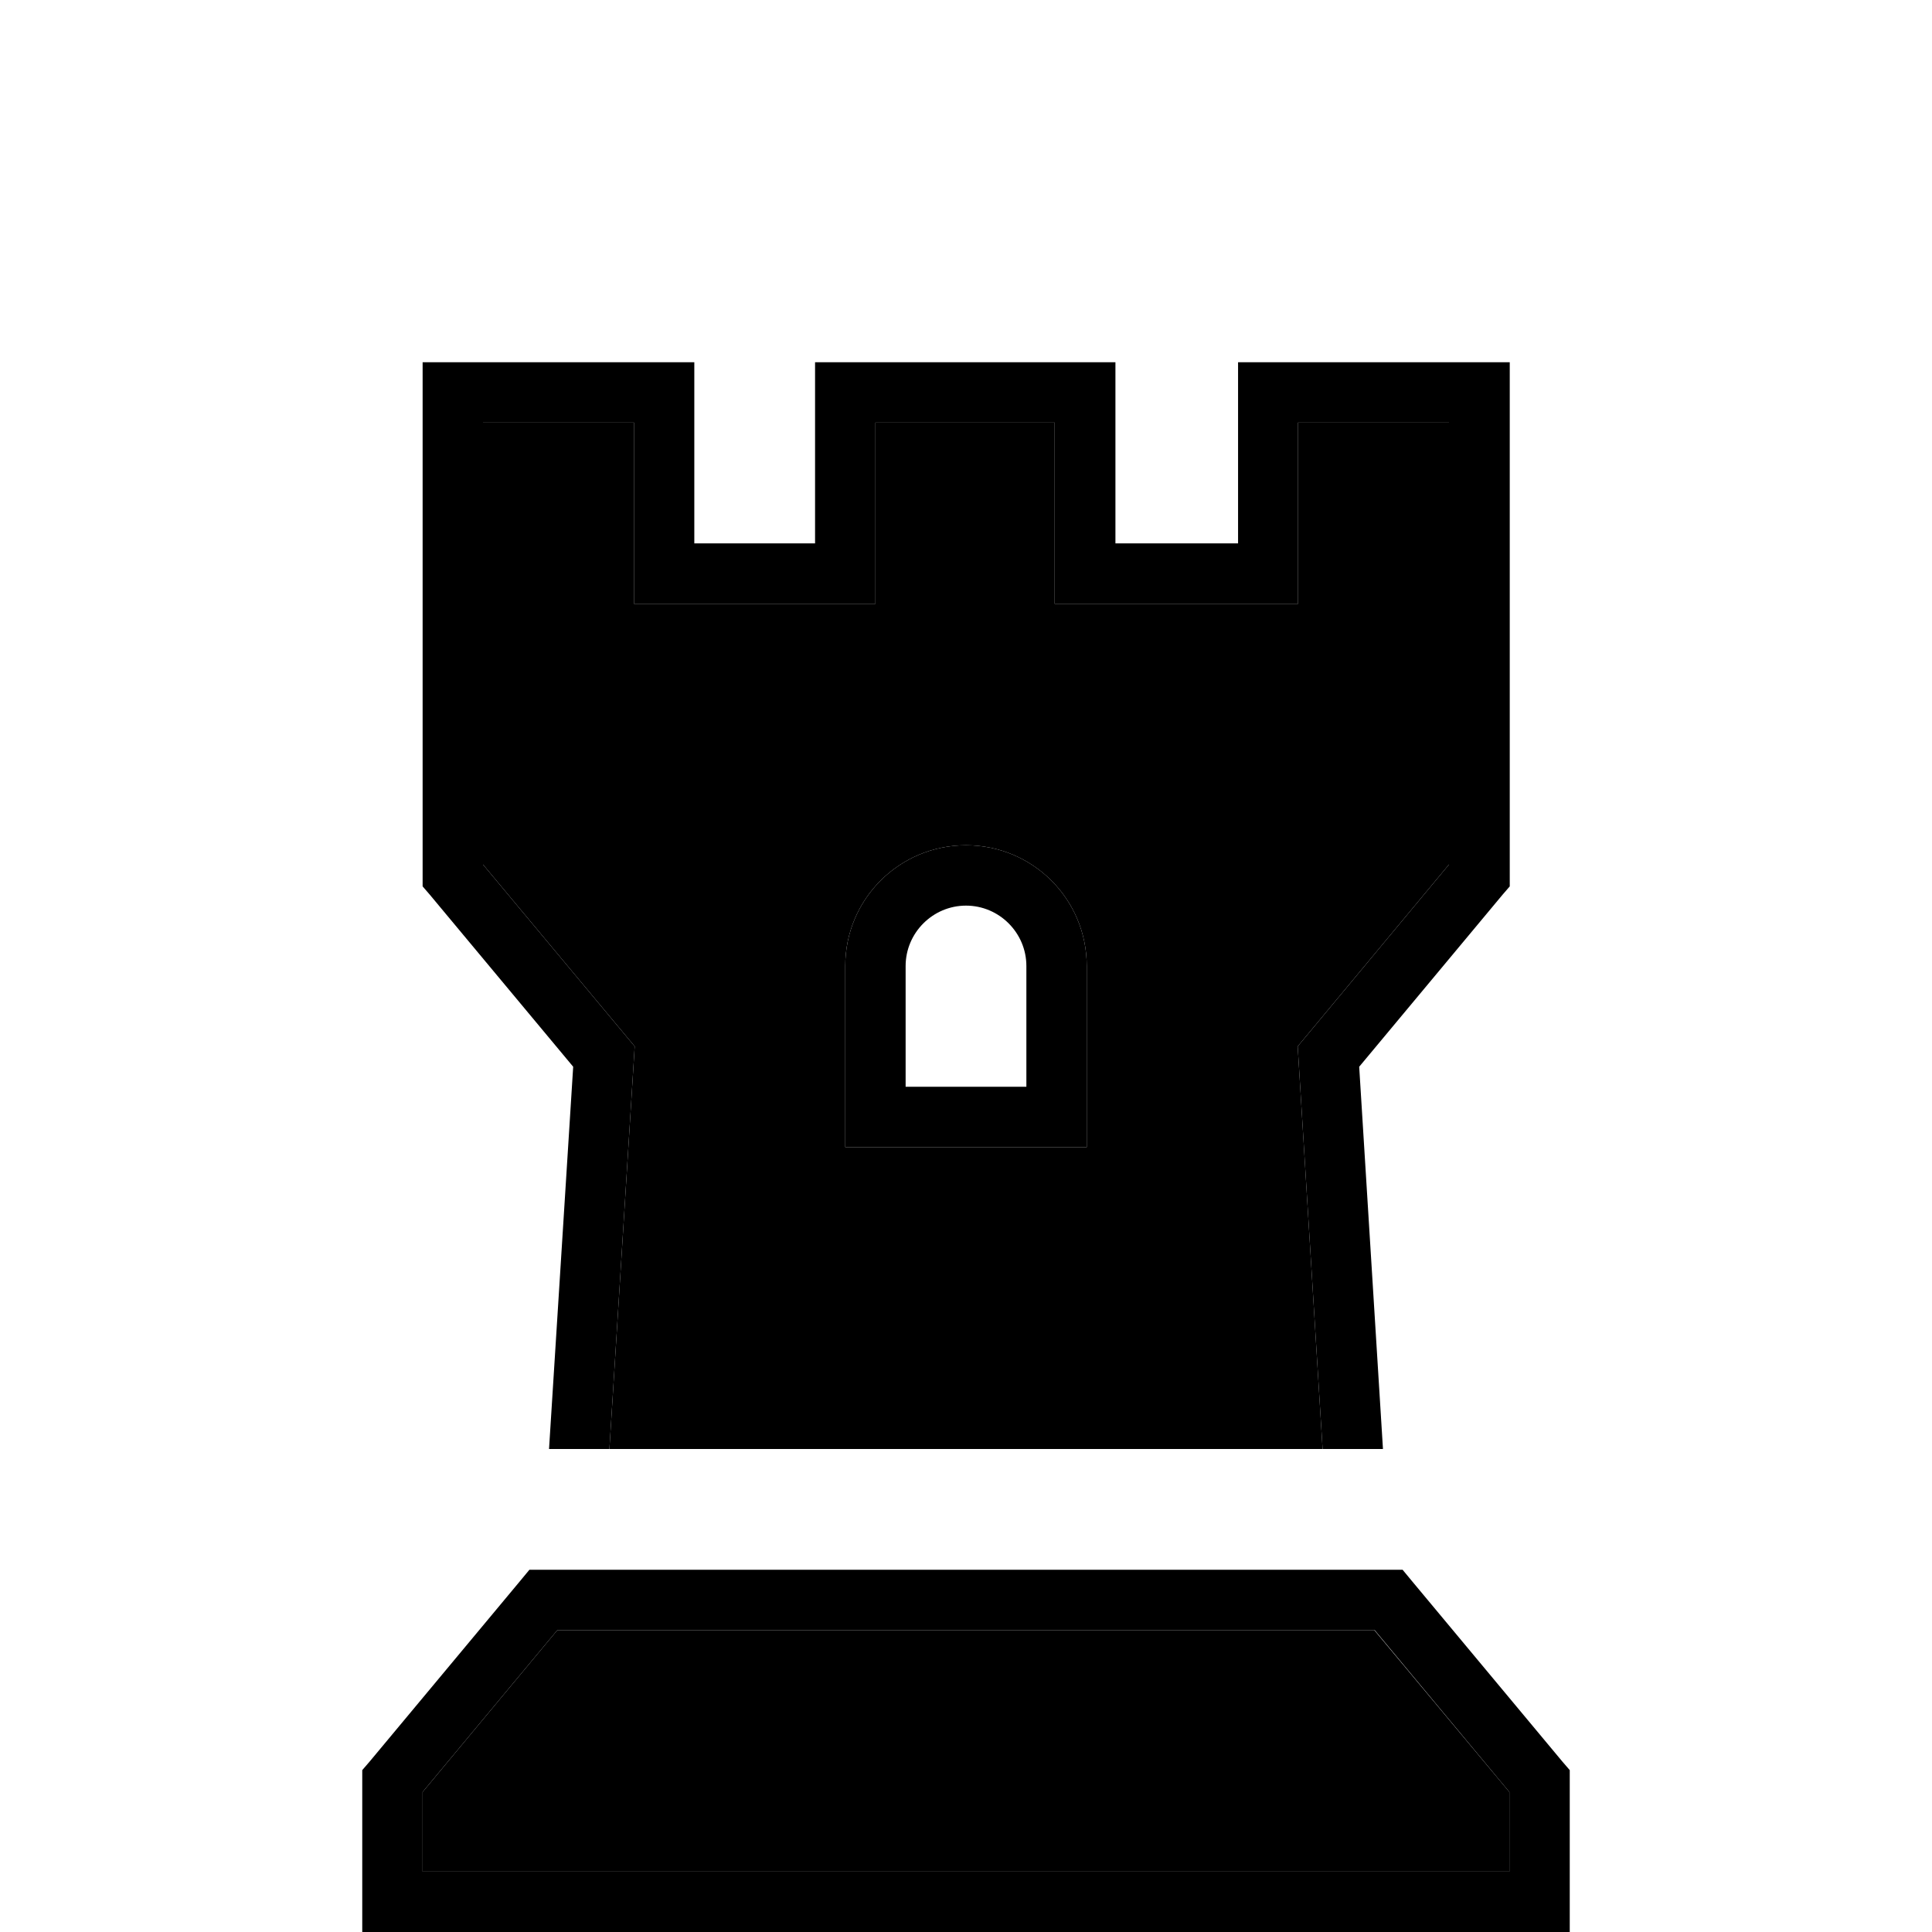 <svg xmlns="http://www.w3.org/2000/svg" width="24" height="24" viewBox="0 0 320 512"><path class="pr-icon-duotone-secondary" d="M16 474.9L51.7 432l216.5 0L304 474.9l0 21.1L16 496l0-21.1zM32 112l40 0 0 40 0 8 8 0 48 0 8 0 0-8 0-40 47.5 0 0 40 0 8 8 0 48.5 0 8 0 0-8 0-40 40 0 0 117.1-38.1 45.8-2 2.4 .2 3.2L254.5 384l-189 0L72 280.5l.2-3.2-2-2.4L32 229.1 32 112zm96 144l0 40 0 8 8 0 48 0 8 0 0-8 0-40c0-17.7-14.3-32-32-32s-32 14.3-32 32z"/><path class="pr-icon-duotone-primary" d="M24 96l-8 0 0 8 0 128 0 2.9 1.9 2.2 38 45.6L49.5 384l16 0L72 280.5l.2-3.2-2-2.4L32 229.1 32 112l40 0 0 40 0 8 8 0 48 0 8 0 0-8 0-40 47.5 0 0 40 0 8 8 0 48.5 0 8 0 0-8 0-40 40 0 0 117.1-38.1 45.8-2 2.4 .2 3.2L254.5 384l16 0-6.3-101.3 38-45.6 1.9-2.2 0-2.9 0-128 0-8-8 0-56 0-8 0 0 8 0 40-32.5 0 0-40 0-8-8 0L128 96l-8 0 0 8 0 40-32 0 0-40 0-8-8 0L24 96zM44.3 416l-2.4 2.9-40 48L0 469.1 0 472l0 32 0 8 8 0 304 0 8 0 0-8 0-32 0-2.9-1.9-2.2-40-48-2.4-2.9-3.7 0L48 416l-3.7 0zm7.5 16l216.5 0L304 474.9l0 21.1L16 496l0-21.1L51.7 432zM160 224c-17.7 0-32 14.3-32 32l0 40 0 8 8 0 48 0 8 0 0-8 0-40c0-17.7-14.3-32-32-32zm-16 32c0-8.8 7.2-16 16-16s16 7.2 16 16l0 32-32 0 0-32z"/></svg>